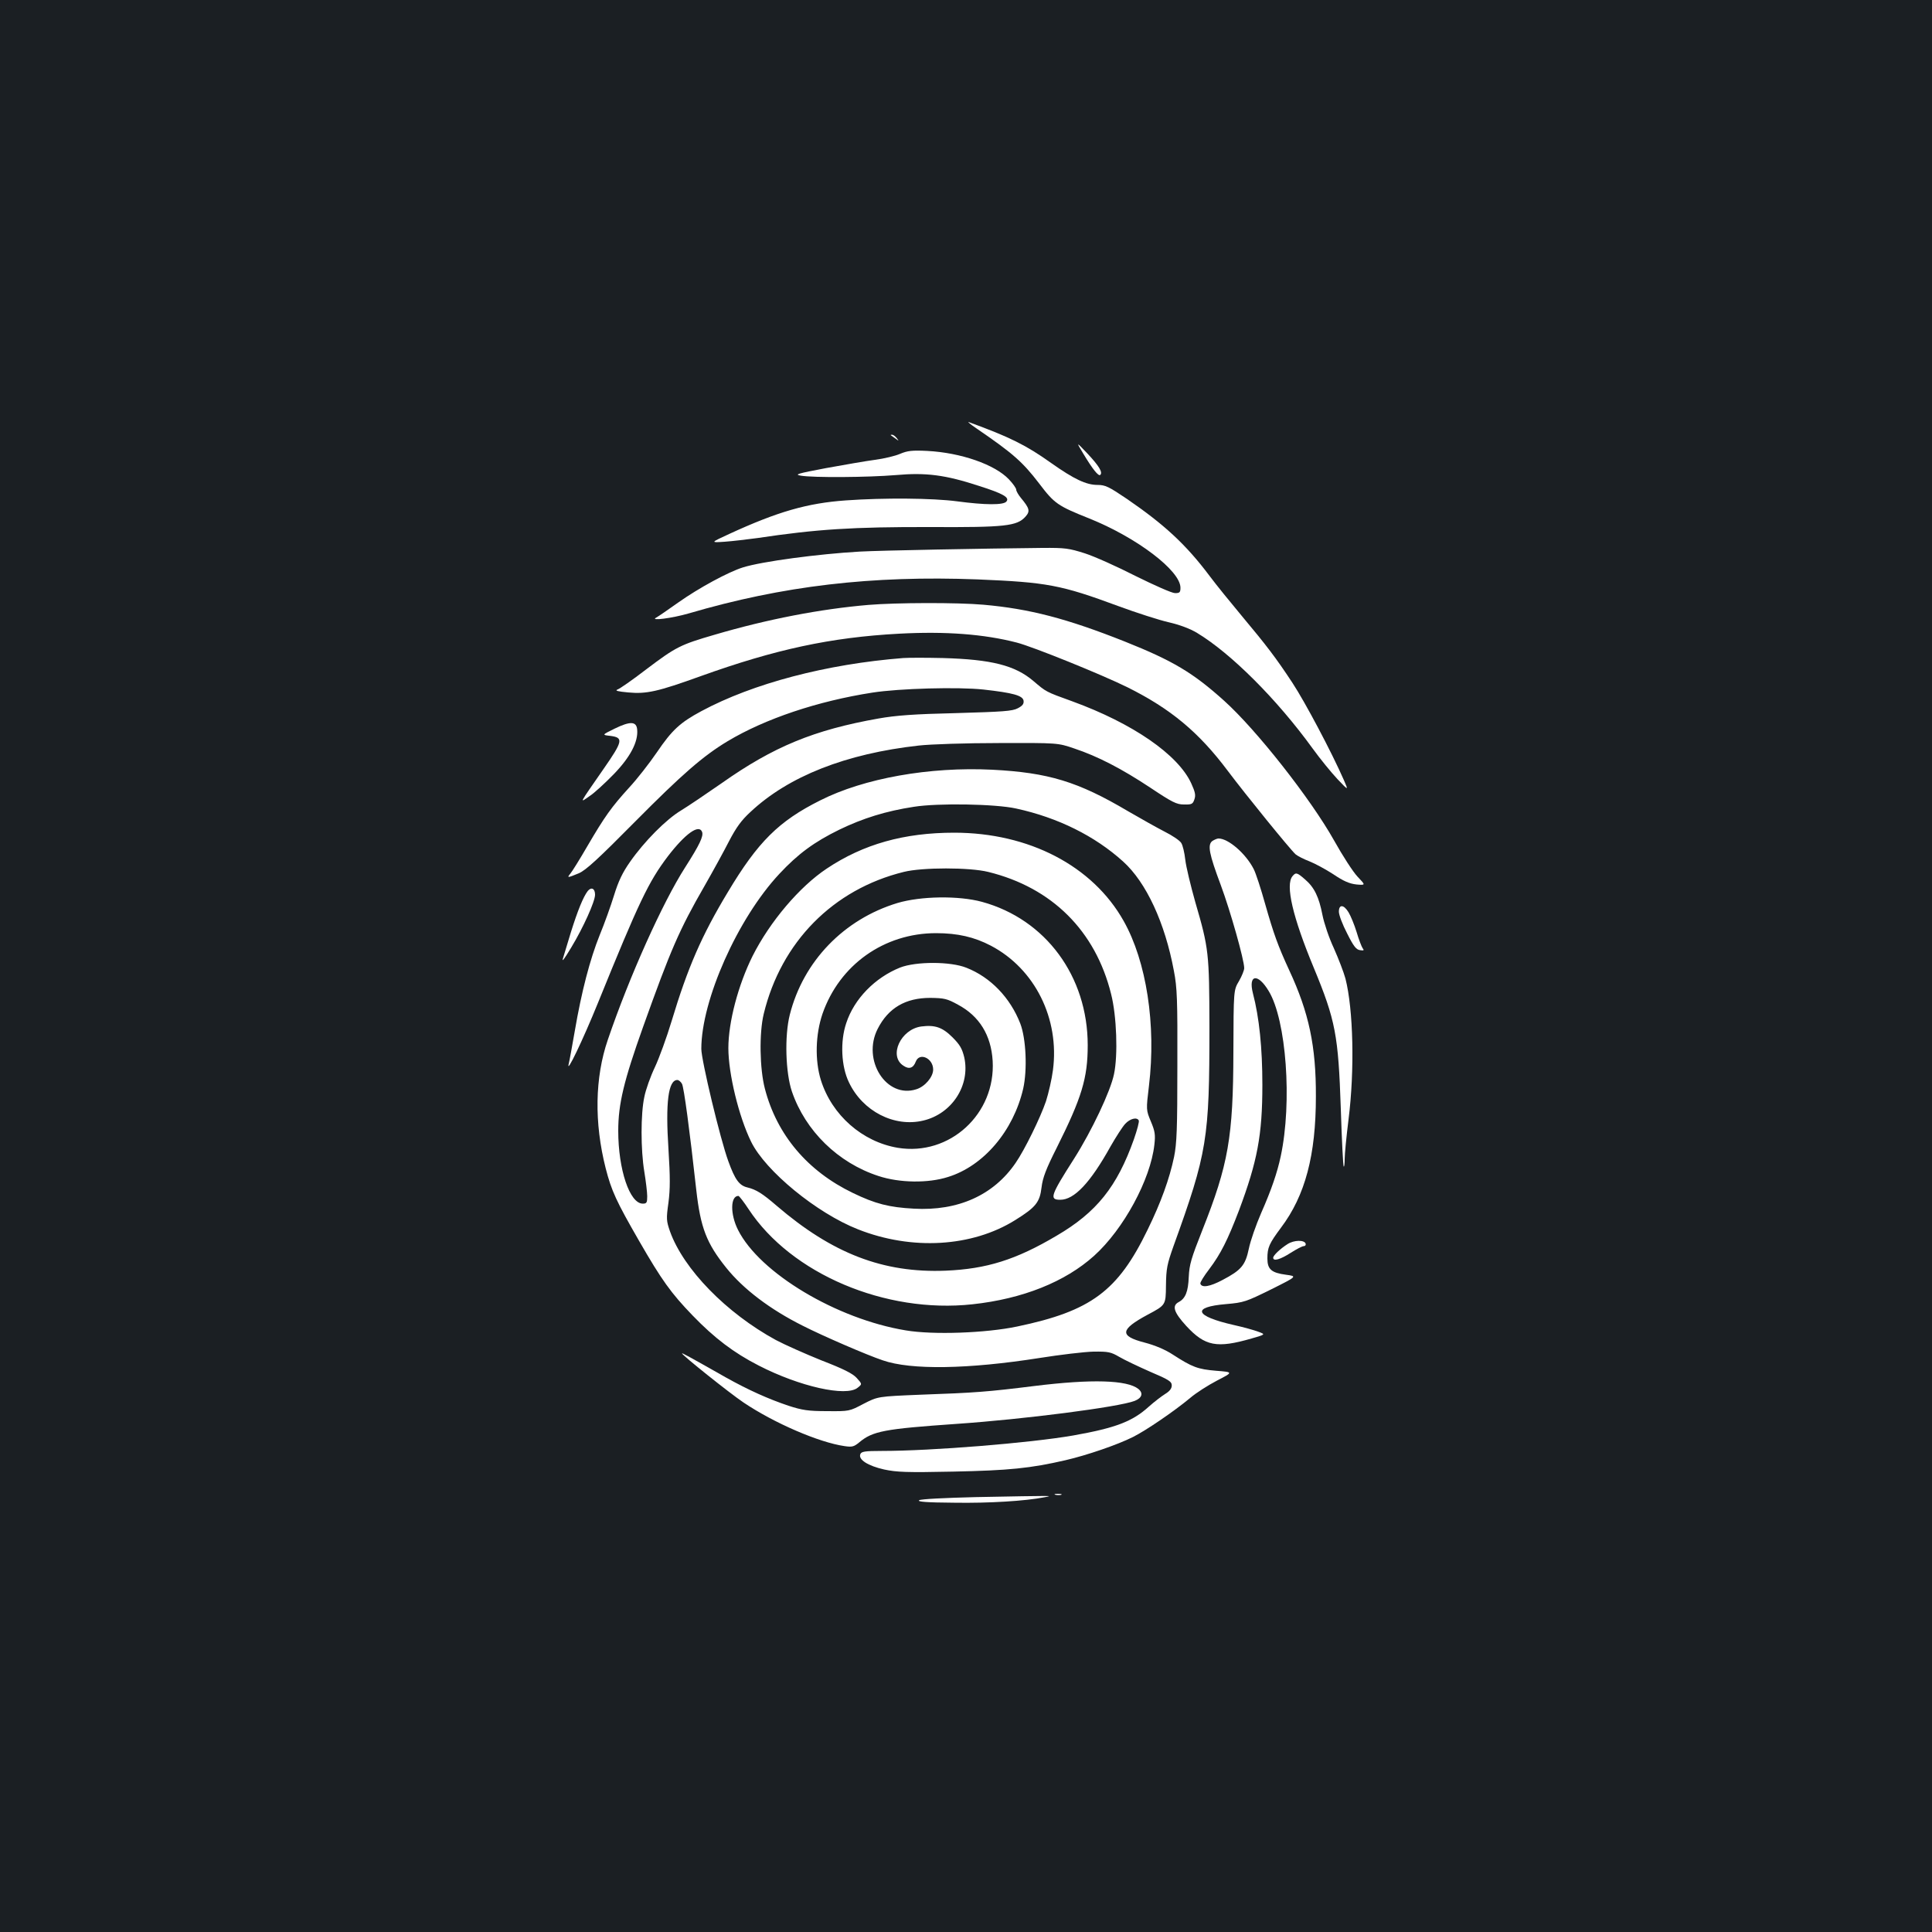 <?xml version="1.0" standalone="no"?>
<!DOCTYPE svg PUBLIC "-//W3C//DTD SVG 20010904//EN"
 "http://www.w3.org/TR/2001/REC-SVG-20010904/DTD/svg10.dtd">
<svg version="1.0" xmlns="http://www.w3.org/2000/svg"
 width="1000pt" height="1000pt" viewBox="0 0 1000 1000"
 preserveAspectRatio="xMidYMid meet">
<rect width="100%" height="100%" fill="#1b1f23"/>
<g transform="translate(0,1000) scale(0.1,-0.1)"
fill="#ffffff" stroke="none">
<path d="M5055 7782 c190 -130 238 -173 324 -285 79 -104 95 -115 260 -181
246 -99 471 -270 471 -358 0 -24 -4 -28 -28 -28 -16 0 -106 40 -203 88 -96 49
-214 102 -264 118 -82 26 -102 29 -220 28 -300 -3 -838 -13 -945 -19 -212 -12
-507 -51 -605 -82 -74 -23 -228 -106 -335 -182 -52 -37 -103 -72 -114 -78 -34
-18 83 -3 169 22 487 143 947 197 1495 176 359 -15 431 -28 728 -138 95 -35
213 -73 262 -84 56 -13 110 -33 146 -55 176 -106 414 -344 598 -598 39 -54 97
-125 129 -159 57 -60 57 -60 33 -5 -65 148 -201 404 -266 503 -87 132 -133
192 -265 350 -55 66 -130 158 -165 205 -121 161 -232 264 -429 399 -92 62
-110 71 -150 71 -59 0 -122 30 -241 114 -129 92 -214 134 -425 211 -11 5 7
-11 40 -33z"/>
<path d="M4611 7747 c2 -1 13 -9 24 -17 19 -14 19 -14 6 3 -7 9 -18 17 -24 17
-6 0 -8 -1 -6 -3z"/>
<path d="M5607 7652 c48 -80 79 -119 88 -110 14 13 -7 47 -66 110 -60 63 -60
63 -22 0z"/>
<path d="M4659 7651 c-25 -11 -84 -25 -130 -31 -46 -6 -160 -26 -254 -43 -148
-28 -165 -33 -130 -39 63 -11 347 -9 492 3 156 14 256 1 430 -56 126 -40 160
-60 142 -81 -15 -19 -111 -18 -254 1 -127 17 -380 19 -576 5 -201 -14 -355
-59 -603 -173 -100 -46 -100 -46 -25 -41 41 3 117 12 169 19 307 46 495 58
896 57 388 -2 448 5 492 54 25 28 21 43 -24 97 -13 16 -24 35 -24 42 0 8 -17
32 -38 54 -73 77 -249 138 -422 147 -79 4 -103 1 -141 -15z"/>
<path d="M4495 6869 c-248 -21 -523 -74 -795 -154 -179 -52 -201 -63 -357
-181 -69 -53 -135 -99 -147 -103 -15 -6 2 -10 55 -15 95 -9 153 4 375 84 387
139 674 201 1027 220 241 13 440 -2 610 -46 85 -22 438 -165 572 -231 225
-112 370 -233 520 -433 90 -120 323 -407 351 -432 11 -9 42 -25 71 -36 28 -11
84 -41 124 -67 53 -36 84 -49 120 -53 48 -4 48 -4 6 40 -23 24 -78 109 -122
188 -120 214 -401 572 -569 723 -161 145 -265 207 -513 306 -302 120 -495 170
-733 191 -135 12 -452 11 -595 -1z"/>
<path d="M4675 6594 c-396 -31 -777 -131 -1045 -275 -110 -59 -152 -98 -230
-213 -39 -57 -103 -139 -143 -182 -92 -101 -127 -150 -217 -304 -40 -69 -80
-133 -88 -142 -19 -23 -14 -22 44 2 37 16 101 75 293 269 240 242 351 339 478
415 194 116 465 207 748 251 140 22 446 30 575 16 153 -17 204 -31 208 -58 2
-16 -5 -26 -30 -39 -28 -15 -78 -18 -318 -25 -218 -5 -313 -12 -403 -28 -333
-59 -543 -145 -812 -335 -79 -55 -174 -119 -210 -141 -77 -46 -190 -160 -264
-266 -38 -54 -60 -99 -83 -174 -17 -55 -50 -147 -74 -205 -50 -124 -94 -292
-129 -497 -14 -81 -28 -157 -31 -168 -16 -64 73 122 151 314 213 525 262 627
362 759 90 117 161 168 177 126 8 -22 -12 -65 -88 -184 -116 -181 -288 -563
-400 -892 -67 -195 -71 -429 -11 -665 30 -117 55 -171 173 -376 117 -203 165
-270 277 -386 113 -117 213 -193 342 -259 212 -109 453 -163 512 -115 24 19
24 19 -5 51 -21 23 -69 47 -183 91 -84 34 -190 81 -235 105 -257 140 -478 367
-548 562 -19 55 -20 65 -8 150 9 71 9 130 0 275 -16 243 -1 359 46 359 7 0 18
-9 24 -20 10 -19 39 -234 74 -550 22 -195 53 -275 155 -402 89 -111 228 -216
396 -300 102 -52 333 -152 414 -179 146 -51 442 -46 811 12 107 17 233 32 280
33 77 1 90 -2 133 -27 27 -16 99 -50 160 -77 97 -41 112 -51 112 -71 0 -16
-11 -30 -34 -44 -18 -11 -57 -41 -85 -66 -85 -77 -172 -110 -391 -149 -225
-39 -733 -80 -991 -80 -88 0 -106 -3 -111 -17 -11 -28 39 -60 123 -79 66 -14
116 -16 358 -11 288 6 399 17 581 59 112 26 269 80 349 120 68 34 213 133 296
202 30 26 93 66 139 90 85 44 85 44 -5 51 -94 8 -122 18 -224 84 -38 25 -92
48 -146 62 -131 34 -127 67 16 144 94 50 94 50 95 150 1 89 6 112 39 205 175
485 186 554 186 1135 -1 383 -3 405 -73 645 -24 85 -48 184 -52 220 -4 36 -13
75 -21 87 -8 13 -47 39 -87 59 -39 20 -124 68 -188 105 -260 154 -413 200
-704 215 -323 16 -663 -44 -890 -159 -214 -107 -322 -214 -478 -475 -135 -224
-207 -389 -291 -668 -25 -83 -64 -190 -86 -237 -23 -48 -48 -118 -55 -155 -19
-87 -19 -273 0 -387 8 -49 15 -107 15 -127 0 -33 -3 -38 -23 -38 -68 0 -127
177 -127 377 0 139 29 259 129 539 142 397 186 500 318 729 44 77 101 181 127
232 36 69 63 107 110 150 197 185 494 302 871 344 61 7 245 13 415 13 305 1
305 1 390 -28 123 -41 246 -105 394 -203 114 -76 136 -87 174 -87 40 -1 46 2
54 26 8 22 4 39 -16 83 -68 149 -303 311 -616 425 -139 50 -135 49 -201 105
-95 81 -217 112 -469 119 -85 2 -177 2 -205 0z m585 -779 c216 -47 407 -142
553 -274 120 -108 217 -318 263 -566 17 -87 19 -151 18 -490 0 -330 -3 -403
-17 -473 -24 -114 -68 -236 -137 -377 -154 -318 -293 -421 -675 -501 -162 -34
-435 -44 -577 -20 -358 59 -756 297 -868 520 -41 81 -40 176 2 176 4 0 28 -31
53 -69 220 -334 707 -541 1158 -492 260 28 480 116 630 251 153 138 292 395
312 575 6 52 3 70 -18 120 -25 60 -25 60 -10 185 38 315 -13 644 -131 853
-160 285 -490 457 -877 457 -259 0 -470 -59 -660 -186 -140 -93 -294 -274
-384 -453 -74 -149 -125 -341 -125 -476 0 -132 54 -355 118 -485 74 -151 339
-369 553 -453 278 -110 590 -92 814 48 106 66 127 92 136 169 6 50 23 95 78
204 130 260 161 361 161 532 0 357 -218 652 -547 742 -121 33 -317 30 -438 -6
-277 -84 -487 -301 -557 -578 -28 -110 -22 -301 11 -398 70 -204 239 -369 448
-437 109 -36 257 -38 360 -5 184 57 338 238 389 457 22 98 15 259 -15 337 -52
134 -154 240 -279 289 -82 33 -261 33 -343 1 -130 -52 -238 -162 -279 -288
-32 -94 -26 -224 14 -306 71 -150 235 -234 385 -198 148 35 244 182 212 327
-11 45 -22 65 -61 104 -52 52 -91 65 -161 56 -107 -14 -171 -153 -93 -203 29
-20 51 -13 64 21 19 50 90 18 90 -41 0 -38 -42 -88 -87 -102 -155 -50 -283
151 -200 313 55 108 144 160 272 160 72 -1 87 -4 143 -35 111 -59 172 -158
180 -291 16 -275 -223 -494 -491 -450 -184 31 -341 169 -398 350 -32 103 -28
237 8 343 88 254 319 418 588 418 112 0 198 -20 284 -65 228 -120 356 -378
321 -644 -6 -47 -23 -120 -36 -161 -29 -85 -110 -251 -157 -319 -114 -167
-298 -250 -527 -237 -129 7 -199 25 -315 81 -235 113 -394 301 -456 540 -27
103 -30 288 -6 387 90 372 359 645 725 735 95 24 341 24 437 0 330 -81 555
-305 636 -632 29 -113 36 -317 15 -415 -18 -88 -115 -293 -207 -438 -122 -191
-129 -212 -71 -212 72 0 155 87 260 276 28 49 62 102 76 117 25 27 60 36 70
18 4 -5 -8 -49 -25 -98 -87 -245 -193 -378 -400 -499 -211 -125 -363 -172
-574 -181 -324 -13 -587 89 -875 336 -73 63 -106 84 -152 95 -42 10 -64 41
-98 135 -42 114 -140 524 -140 582 0 252 188 675 404 906 96 103 180 165 311
229 122 59 241 96 385 118 124 20 423 15 530 -9z"/>
<path d="M3180 6228 c-65 -32 -65 -32 -20 -37 68 -9 64 -27 -36 -171 -131
-189 -125 -177 -73 -141 25 16 81 68 126 114 86 89 127 168 121 231 -4 43 -36
44 -118 4z"/>
<path d="M6275 5647 c-26 -20 -17 -66 44 -229 49 -132 121 -386 121 -429 0
-11 -12 -41 -27 -67 -28 -47 -28 -47 -29 -367 -1 -441 -26 -583 -161 -923 -57
-144 -67 -177 -70 -241 -3 -77 -17 -112 -53 -131 -35 -19 -24 -53 40 -123 97
-105 158 -117 338 -65 73 21 73 21 35 35 -21 8 -78 24 -128 35 -202 46 -219
93 -39 108 92 8 103 12 233 76 136 68 136 68 77 76 -75 10 -96 28 -96 84 0 57
9 77 70 159 126 167 181 376 181 680 1 260 -36 434 -138 653 -59 128 -81 190
-124 341 -22 79 -49 162 -60 183 -41 80 -131 158 -182 158 -7 0 -21 -6 -32
-13z m292 -777 c91 -150 122 -575 62 -855 -18 -85 -49 -175 -101 -293 -27 -62
-56 -145 -64 -185 -18 -86 -39 -111 -136 -162 -66 -35 -108 -42 -115 -19 -2 6
19 40 46 75 60 80 95 150 154 304 95 254 121 389 121 650 0 190 -16 348 -49
474 -25 98 26 105 82 11z"/>
<path d="M6690 5465 c-38 -45 1 -212 110 -474 113 -273 127 -349 140 -730 5
-162 12 -296 15 -299 3 -3 5 15 5 39 0 25 9 117 20 205 32 254 25 568 -16 729
-9 33 -36 103 -60 157 -25 53 -51 131 -59 172 -18 93 -42 143 -90 184 -41 36
-48 38 -65 17z"/>
<path d="M3042 5388 c-23 -30 -52 -101 -87 -213 -20 -66 -38 -126 -40 -132 -9
-27 4 -10 43 55 61 101 122 236 122 271 0 32 -19 42 -38 19z"/>
<path d="M6930 5281 c0 -17 19 -67 43 -113 33 -66 47 -84 67 -86 19 -3 22 -1
13 10 -5 7 -20 45 -31 83 -12 39 -31 85 -42 103 -25 41 -50 42 -50 3z"/>
<path d="M6665 3561 c-38 -24 -75 -59 -75 -71 0 -20 37 -9 90 25 30 19 60 35
68 35 8 0 12 6 10 13 -7 20 -60 19 -93 -2z"/>
<path d="M3530 2995 c0 -9 244 -204 318 -254 159 -107 391 -207 523 -226 40
-6 49 -3 76 19 70 59 131 70 504 96 350 24 839 87 922 119 38 15 46 40 19 62
-58 46 -240 52 -539 15 -241 -30 -306 -35 -589 -45 -220 -9 -220 -9 -294 -47
-74 -39 -74 -39 -189 -38 -98 0 -129 5 -200 28 -104 35 -207 81 -325 147 -192
109 -226 127 -226 124z"/>
<path d="M5463 2263 c9 -2 23 -2 30 0 6 3 -1 5 -18 5 -16 0 -22 -2 -12 -5z"/>
<path d="M5050 2251 c-162 -4 -282 -10 -292 -16 -13 -8 37 -12 180 -13 182 -3
370 9 467 28 47 9 69 9 -355 1z"/>
</g>
</svg>
